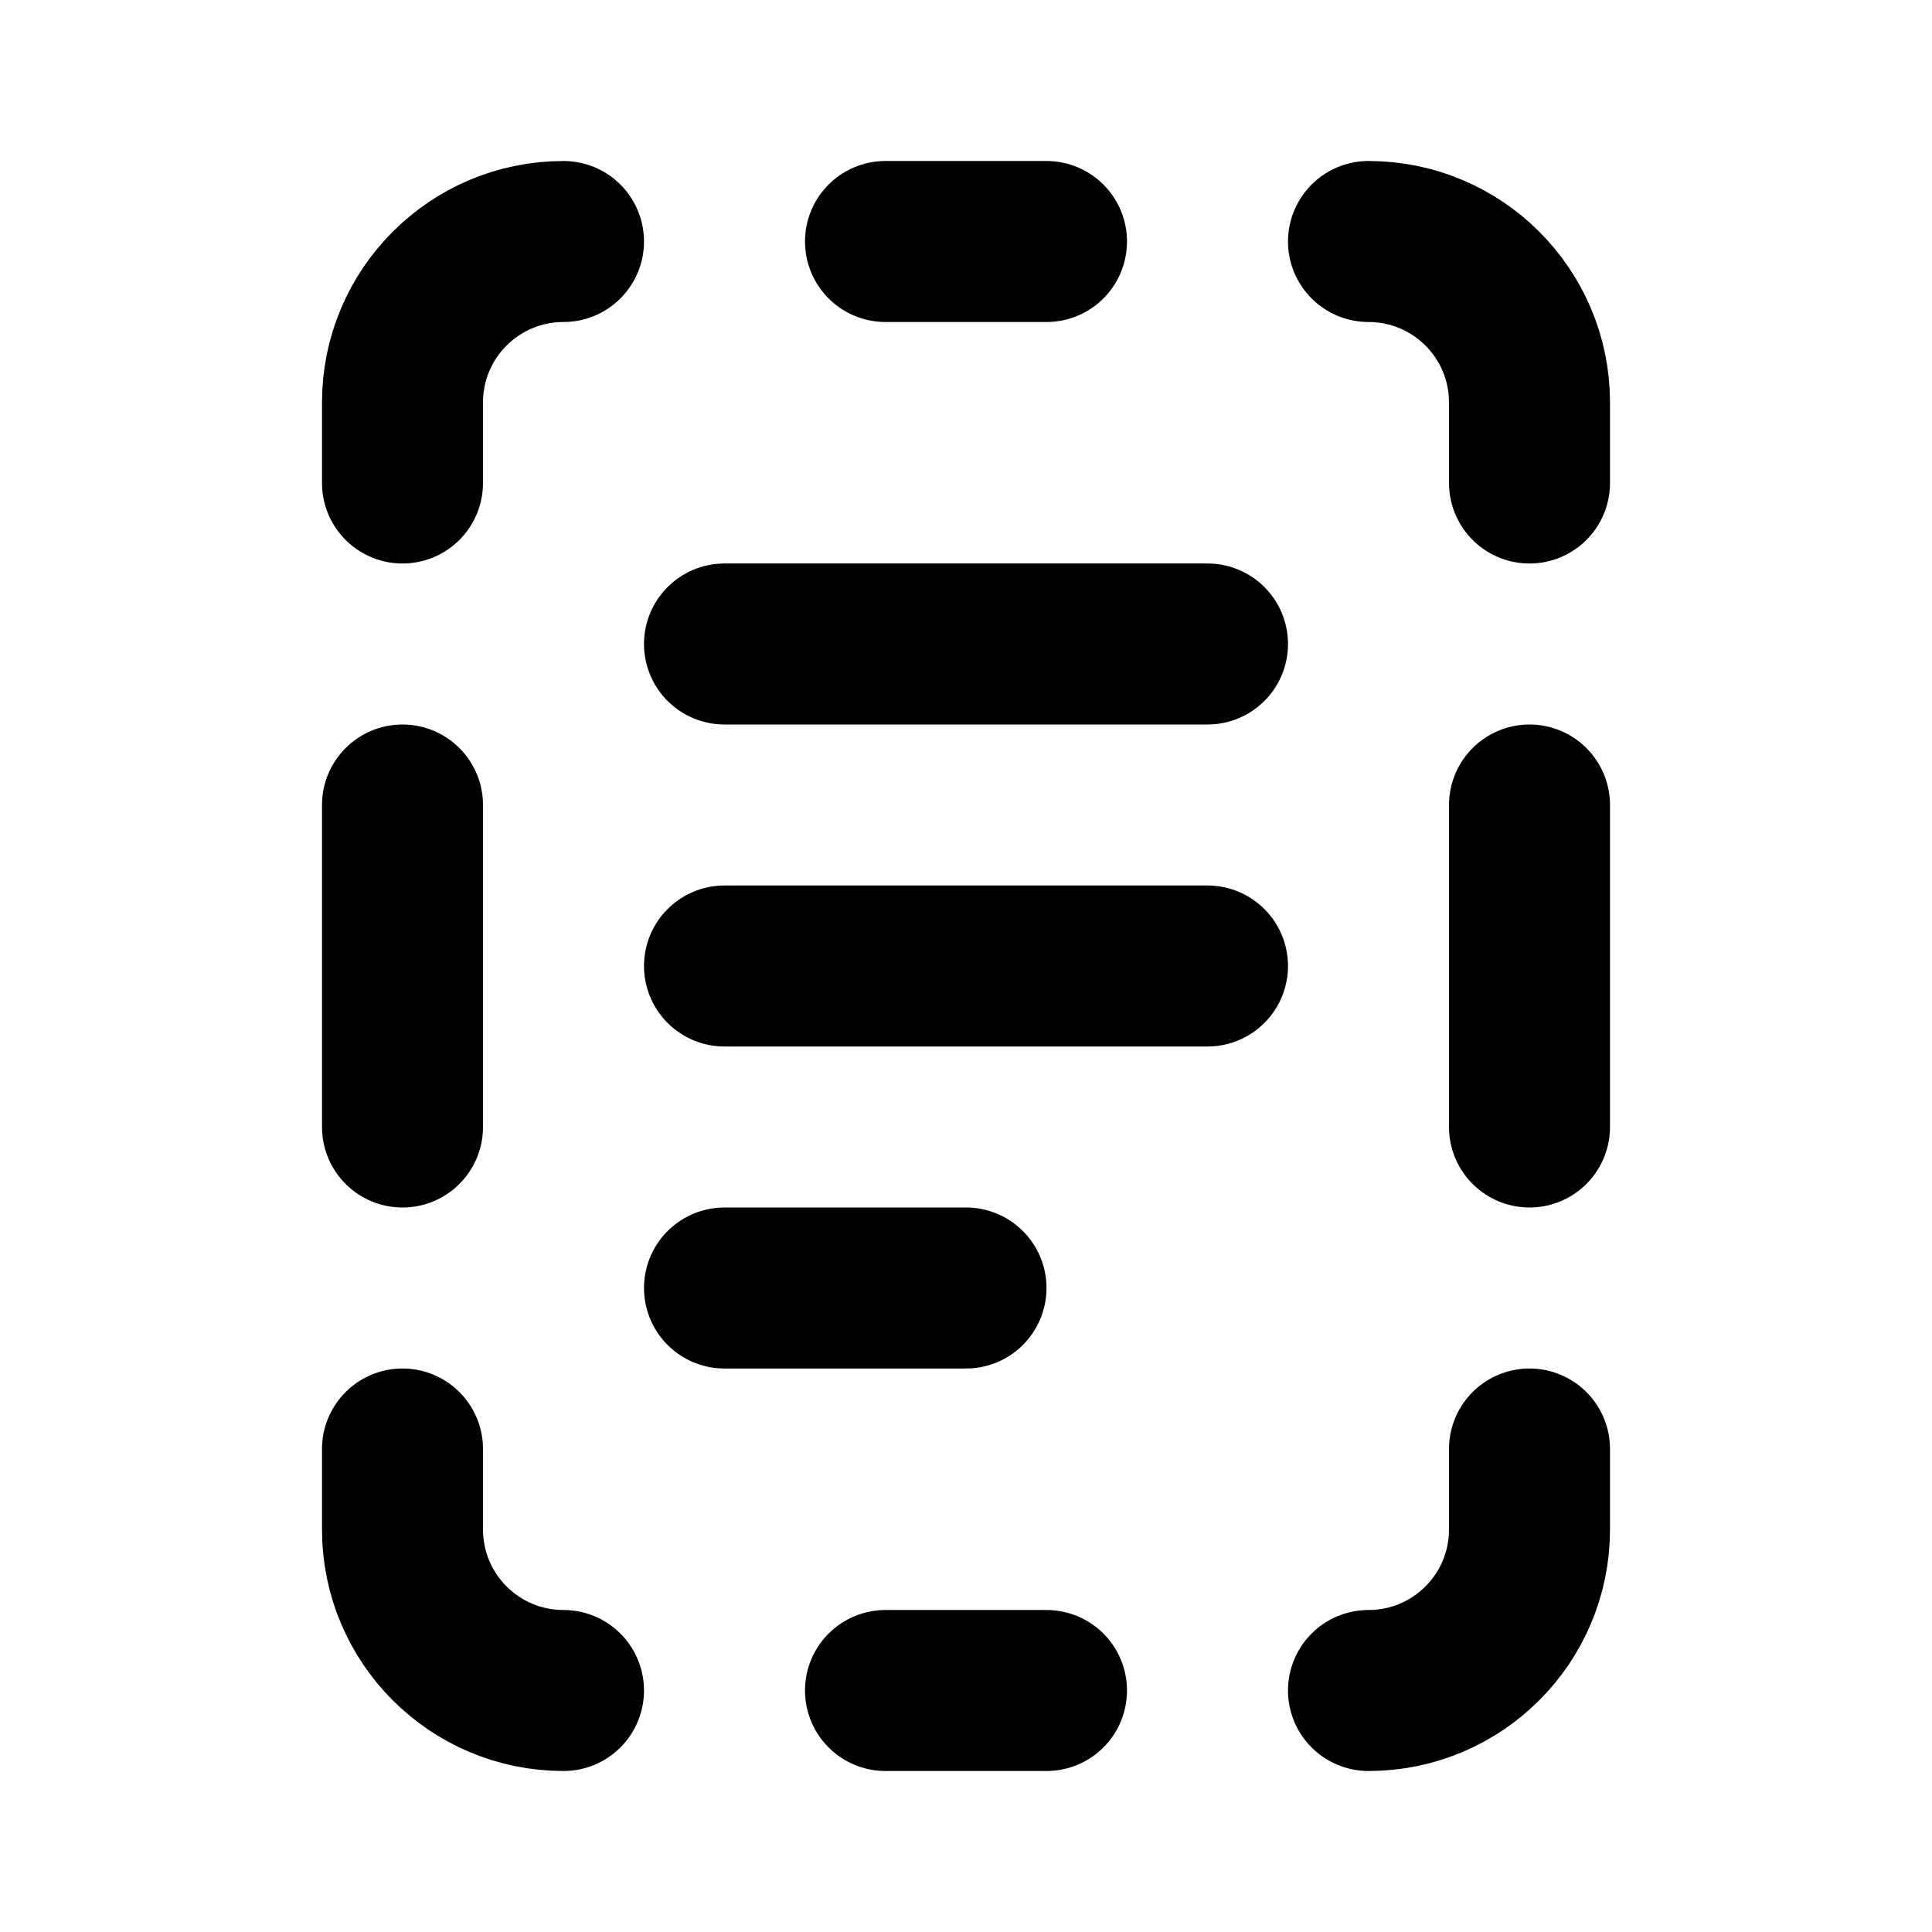 <svg width="24" height="24" viewBox="0 0 24 24" fill="none" xmlns="http://www.w3.org/2000/svg">
<path d="M9 8H15M9 12H15M9 16H12M17 3C18.105 3 19 3.895 19 5V6M7 3C5.895 3 5 3.895 5 5V6M19 18V19C19 20.105 18.105 21 17 21M19 10V14M5 14V10M5 18V19C5 20.105 5.895 21 7 21M11 3H13M11 21H13" stroke="black" stroke-width="2" stroke-linecap="round" stroke-linejoin="round"/>
</svg>
